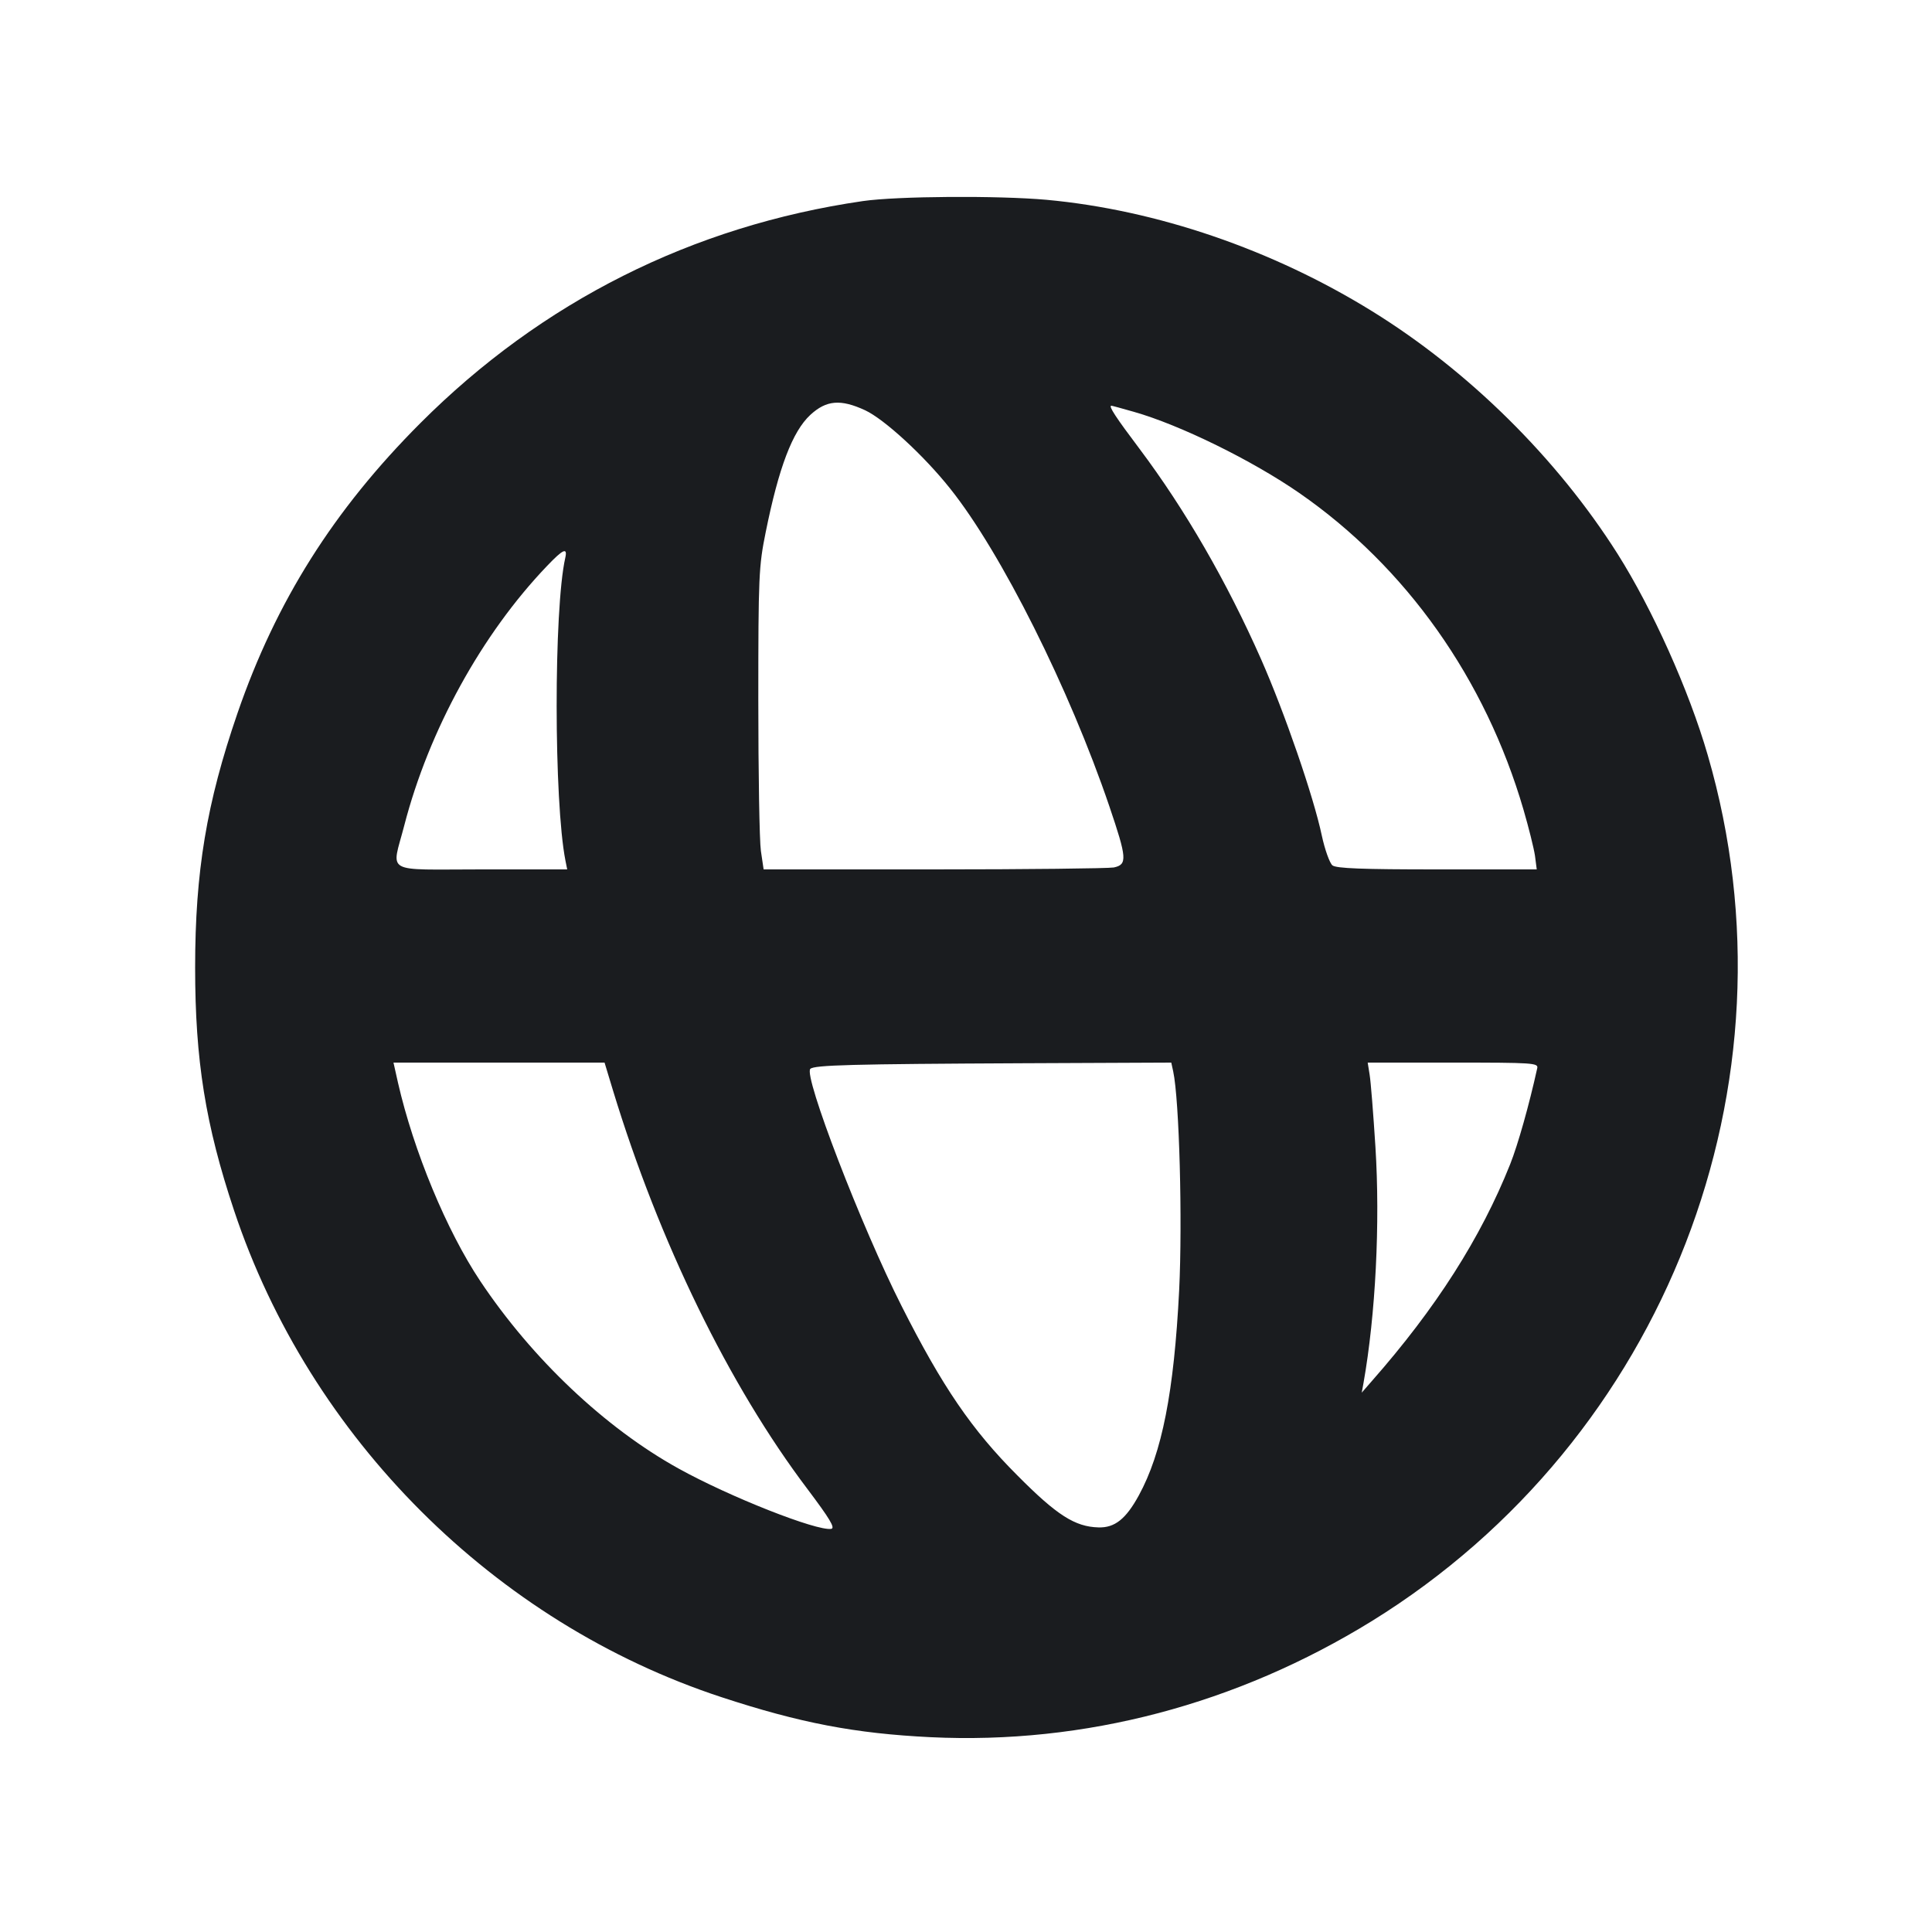 <svg width="12" height="12" viewBox="0 0 12 12" fill="none" xmlns="http://www.w3.org/2000/svg"><path d="M5.359 1.249 C 4.300 1.403,3.365 1.873,2.610 2.629 C 2.072 3.168,1.714 3.736,1.475 4.430 C 1.283 4.988,1.212 5.414,1.212 6.010 C 1.212 6.585,1.276 6.986,1.454 7.519 C 1.925 8.933,3.072 10.078,4.480 10.541 C 4.970 10.702,5.311 10.767,5.780 10.790 C 6.736 10.836,7.683 10.586,8.522 10.068 C 10.343 8.941,11.201 6.729,10.607 4.690 C 10.490 4.286,10.263 3.782,10.047 3.440 C 9.670 2.845,9.122 2.304,8.524 1.934 C 7.904 1.550,7.184 1.304,6.500 1.241 C 6.198 1.214,5.574 1.218,5.359 1.249 M5.373 2.548 C 5.493 2.604,5.738 2.829,5.901 3.034 C 6.218 3.430,6.643 4.280,6.890 5.007 C 7.000 5.331,7.003 5.370,6.918 5.388 C 6.883 5.394,6.380 5.400,5.799 5.400 L 4.743 5.400 4.726 5.285 C 4.717 5.222,4.710 4.801,4.710 4.350 C 4.710 3.577,4.713 3.517,4.756 3.305 C 4.837 2.904,4.922 2.680,5.033 2.577 C 5.133 2.485,5.221 2.478,5.373 2.548 M7.043 2.558 C 7.331 2.640,7.778 2.860,8.070 3.062 C 8.734 3.522,9.226 4.217,9.463 5.030 C 9.495 5.140,9.527 5.268,9.534 5.315 L 9.545 5.400 8.927 5.400 C 8.462 5.400,8.300 5.394,8.276 5.375 C 8.259 5.361,8.229 5.278,8.210 5.190 C 8.159 4.948,7.979 4.426,7.833 4.095 C 7.620 3.613,7.361 3.165,7.078 2.788 C 6.931 2.593,6.883 2.520,6.903 2.520 C 6.907 2.520,6.970 2.537,7.043 2.558 M3.511 3.465 C 3.439 3.783,3.440 4.980,3.512 5.345 L 3.523 5.400 2.992 5.400 C 2.374 5.400,2.432 5.433,2.511 5.127 C 2.664 4.536,2.992 3.939,3.398 3.515 C 3.498 3.410,3.526 3.398,3.511 3.465 M3.808 6.775 C 4.094 7.713,4.528 8.604,5.014 9.247 C 5.154 9.433,5.189 9.491,5.163 9.496 C 5.074 9.511,4.531 9.297,4.214 9.121 C 3.759 8.869,3.306 8.441,2.983 7.957 C 2.774 7.644,2.569 7.149,2.472 6.725 L 2.444 6.600 3.099 6.600 L 3.755 6.600 3.808 6.775 M7.287 6.655 C 7.325 6.832,7.345 7.582,7.324 8.014 C 7.292 8.645,7.218 9.024,7.073 9.289 C 6.993 9.435,6.924 9.490,6.823 9.487 C 6.677 9.483,6.565 9.412,6.319 9.164 C 6.037 8.882,5.853 8.613,5.600 8.112 C 5.351 7.621,4.990 6.682,5.033 6.639 C 5.057 6.615,5.291 6.609,6.353 6.604 L 7.275 6.600 7.287 6.655 M9.548 6.635 C 9.497 6.866,9.428 7.110,9.380 7.231 C 9.198 7.688,8.919 8.126,8.519 8.580 L 8.458 8.650 8.469 8.590 C 8.544 8.166,8.573 7.599,8.543 7.123 C 8.530 6.918,8.514 6.716,8.507 6.675 L 8.495 6.600 9.026 6.600 C 9.521 6.600,9.556 6.602,9.548 6.635 " fill="#1A1C1F" stroke="none" fill-rule="evenodd"></path></svg>